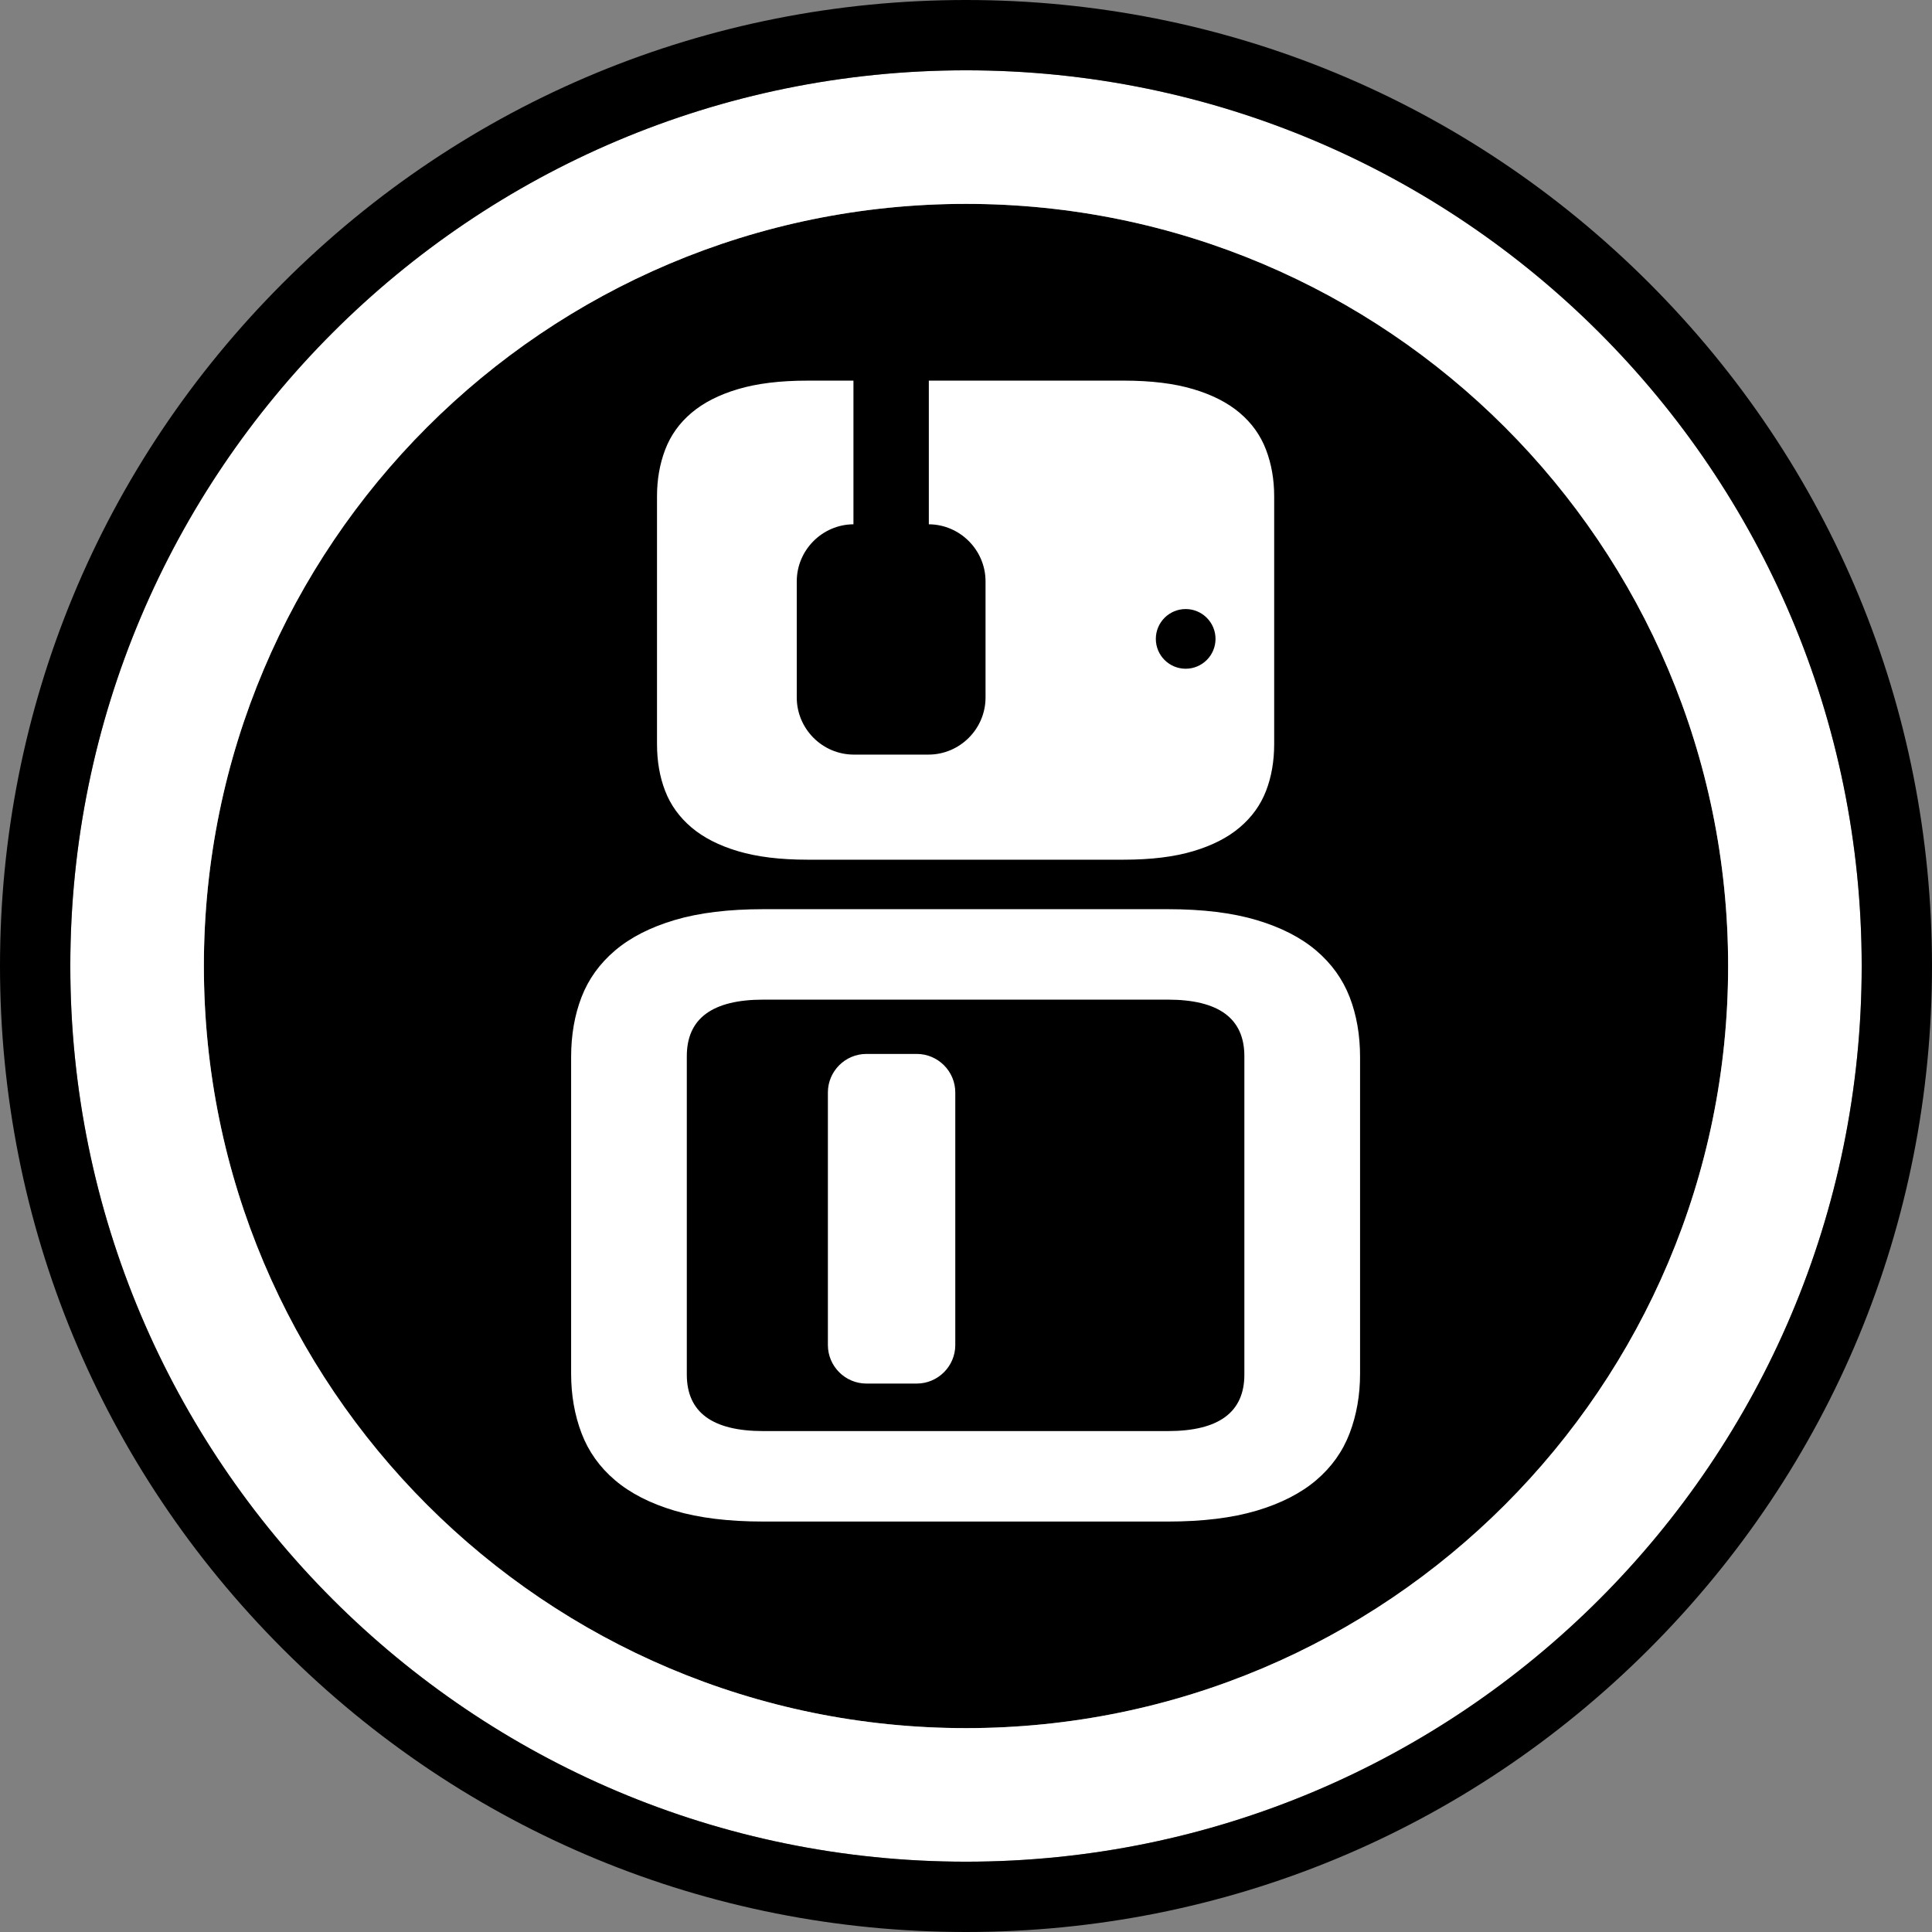 <?xml version="1.0" encoding="utf-8"?>
<!-- Generator: Adobe Illustrator 15.1.0, SVG Export Plug-In . SVG Version: 6.00 Build 0)  -->
<!DOCTYPE svg PUBLIC "-//W3C//DTD SVG 1.1//EN" "http://www.w3.org/Graphics/SVG/1.1/DTD/svg11.dtd">
<svg version="1.1" id="Layer_1" xmlns="http://www.w3.org/2000/svg" xmlns:xlink="http://www.w3.org/1999/xlink" x="0px" y="0px"
	 width="287.993px" height="287.993px" viewBox="0 0 287.993 287.993" enable-background="new 0 0 287.993 287.993"
	 xml:space="preserve">
<rect x="0" y="0" width="287.993" height="287.993" fill="#808080" stroke="none"/>
<path fill-rule="evenodd" clip-rule="evenodd" d="M143.997,30.391c62.73,0,113.605,50.874,113.605,113.604
	c0,62.734-50.875,113.608-113.605,113.608c-62.734,0-113.606-50.874-113.606-113.608C30.39,81.265,81.262,30.391,143.997,30.391"/>
<path fill-rule="evenodd" clip-rule="evenodd" fill="#FFFFFF" d="M129.151,157.104h7.508c3.158,0,5.74,2.583,5.74,5.741V200.5
	c0,3.154-2.584,5.74-5.74,5.74h-7.508c-3.159,0-5.742-2.582-5.742-5.74v-37.655C123.409,159.687,125.99,157.104,129.151,157.104
	 M143.997,30.391c62.73,0,113.605,50.874,113.605,113.604c0,62.734-50.875,113.608-113.605,113.608
	c-62.734,0-113.606-50.874-113.606-113.608C30.39,81.265,81.262,30.391,143.997,30.391 M143.997,10.481
	c73.726,0,133.515,59.79,133.515,133.514c0,73.729-59.789,133.517-133.515,133.517c-73.727,0-133.516-59.788-133.516-133.517
	C10.481,70.271,70.27,10.481,143.997,10.481 M176.742,90.787c2.455,0,4.449,1.995,4.449,4.449c0,2.456-1.994,4.448-4.449,4.448
	c-2.458,0-4.448-1.992-4.448-4.448C172.293,92.782,174.284,90.787,176.742,90.787 M138.456,56.739v21.414
	c4.654,0.032,8.453,3.849,8.453,8.507v17.313c0,4.682-3.83,8.511-8.508,8.511h-11.125c-4.676,0-8.507-3.829-8.507-8.511V86.66
	c0-4.658,3.798-8.475,8.45-8.507V56.739h-6.868c-4.056,0-7.506,0.421-10.345,1.268c-2.841,0.843-5.156,2.027-6.948,3.55
	c-1.793,1.52-3.095,3.347-3.906,5.477c-0.812,2.131-1.216,4.446-1.216,6.948v36.923c0,2.568,0.404,4.902,1.216,6.999
	s2.113,3.902,3.906,5.424c1.792,1.523,4.107,2.707,6.948,3.552c2.839,0.847,6.289,1.269,10.345,1.269h47.168
	c4.057,0,7.507-0.422,10.347-1.269c2.84-0.845,5.155-2.028,6.946-3.552c1.792-1.521,3.095-3.327,3.906-5.424
	s1.217-4.431,1.217-6.999V73.981c0-2.502-0.405-4.817-1.217-6.948c-0.812-2.13-2.114-3.957-3.906-5.477
	c-1.791-1.522-4.106-2.707-6.946-3.55c-2.84-0.847-6.29-1.268-10.347-1.268H138.456z M113.789,135.527
	c-5.187,0-9.594,0.54-13.226,1.621c-3.631,1.08-6.592,2.595-8.88,4.539c-2.294,1.947-3.956,4.259-4.993,6.936
	c-1.037,2.681-1.555,5.665-1.555,8.947v47.196c0,3.198,0.518,6.16,1.555,8.884c1.037,2.721,2.699,5.055,4.993,7.001
	c2.288,1.944,5.249,3.459,8.88,4.539c3.632,1.079,8.039,1.619,13.226,1.619h60.294c5.187,0,9.594-0.54,13.225-1.619
	c3.629-1.08,6.592-2.595,8.883-4.539c2.289-1.946,3.953-4.28,4.991-7.001c1.038-2.724,1.556-5.686,1.556-8.884V157.57
	c0-3.282-0.518-6.267-1.556-8.947c-1.038-2.677-2.702-4.988-4.991-6.936c-2.291-1.944-5.254-3.459-8.883-4.539
	c-3.631-1.081-8.038-1.621-13.225-1.621H113.789z M185.491,204.897c0,5.618-3.804,8.426-11.408,8.426h-60.294
	c-7.607,0-11.41-2.808-11.41-8.426V157.44c0-5.619,3.803-8.429,11.41-8.429h60.294c7.604,0,11.408,2.81,11.408,8.429V204.897z"/>
<path d="M143.996,10.481c73.739,0,133.516,59.776,133.516,133.516c0,73.738-59.776,133.515-133.516,133.515
	c-73.738,0-133.515-59.776-133.515-133.515C10.481,70.257,70.257,10.481,143.996,10.481 M143.996,0
	c-38.462,0-74.624,14.979-101.82,42.175C14.979,69.373,0,105.534,0,143.997s14.979,74.623,42.175,101.82
	c27.197,27.197,63.358,42.176,101.82,42.176c38.463,0,74.624-14.979,101.821-42.176s42.176-63.357,42.176-101.82
	s-14.979-74.624-42.176-101.821C218.62,14.979,182.458,0,143.996,0L143.996,0z"/>
</svg>
